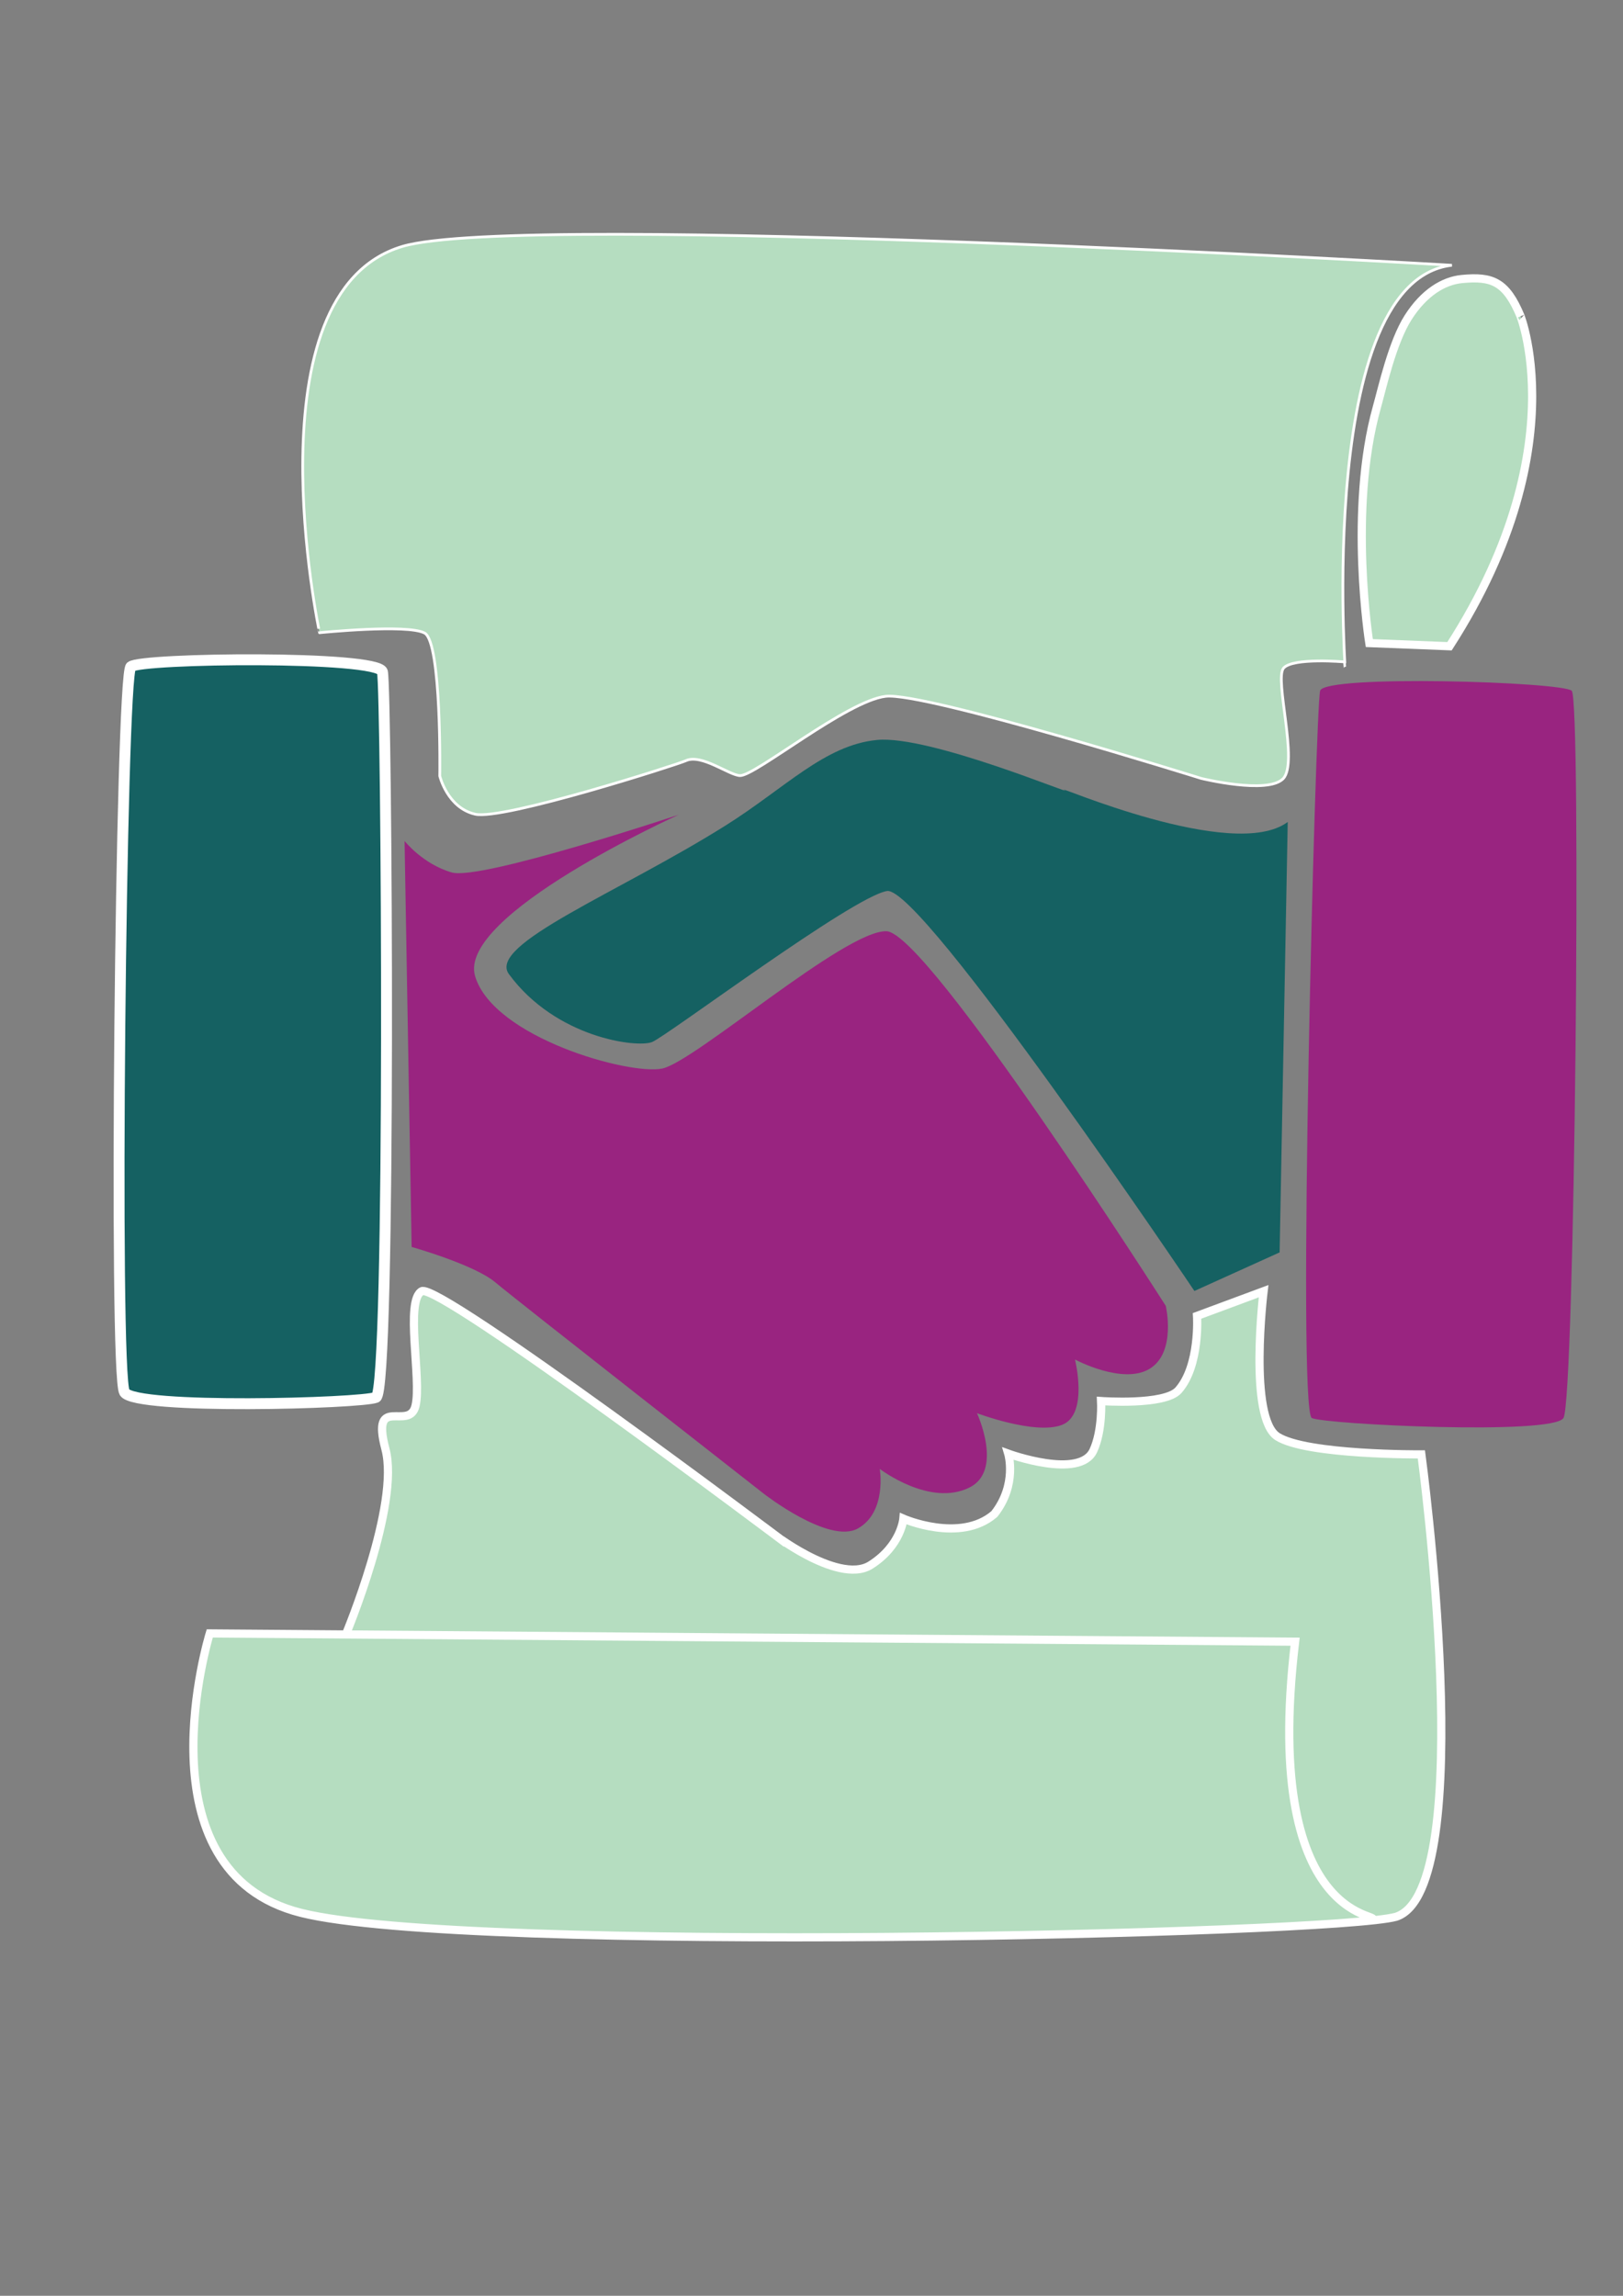 <?xml version="1.0" encoding="utf-8"?>
<!-- Generator: Adobe Illustrator 16.0.0, SVG Export Plug-In . SVG Version: 6.00 Build 0)  -->
<!DOCTYPE svg PUBLIC "-//W3C//DTD SVG 1.1//EN" "http://www.w3.org/Graphics/SVG/1.1/DTD/svg11.dtd">
<svg version="1.1" xmlns="http://www.w3.org/2000/svg" xmlns:xlink="http://www.w3.org/1999/xlink" x="0px" y="0px"
	 width="595.28px" height="841.89px" viewBox="0 0 595.28 841.89" enable-background="new 0 0 595.28 841.89" xml:space="preserve">
<rect x="0" y="0" width="595.28" height="841.89" fill="#808080" stroke="none"/>
<g id="Слой_6">
	<path fill="#B5DDC0" stroke="#FFFFFF" stroke-width="3" stroke-miterlimit="10" d="M126.846,599.371
		c0,0,19.932-47.564,14.518-67.998c-5.414-20.434,8.776-6.244,11.047-15.895c2.27-9.648-3.974-38.574,2.27-41.979
		c6.243-3.408,133.695,92.496,133.695,92.496c-8.754-6.924,18.581,15.723,30.908,7.947c11.248-7.102,12.062-17.029,12.062-17.029
		s20.857,9.082,33.347-1.705c8.515-10.781,5.108-22.135,5.108-22.135s26.262,9.59,31.218-1.135
		c3.436-7.439,2.837-18.162,2.837-18.162s23.382,1.701,28.379-3.975c7.976-9.057,6.812-27.244,6.812-27.244l24.408-9.059
		c0,0-5.678,46.52,5.108,53.332c10.783,6.809,52.765,6.51,52.765,6.51s21.52,159.684-9.3,169.568
		c-23.44,6.482-341.01,13.705-401.557-1.43c-60.546-15.137-33.537-102.49-33.537-102.49l398.075,3.029
		c-12.883,108.422,36.929,98.99,27.276,102.322"/>
</g>
<g id="Слой_7">
	<g id="Слой_2">
		<path fill="none" stroke="#000000" stroke-miterlimit="10" d="M246.122,328.134c0.331,0,0.662,0,0.993,0"/>
		<path fill="#B5DDC0" stroke="#FFFFFF" stroke-miterlimit="10" d="M147.525,90.38c43.81-13.135,384.985,6.892,384.985,6.892
			c-52.624,6.104-37.382,167.171-39.368,145.457c0,0-18.957-1.676-22.375,2.287c-3.42,3.962,5.563,34.64-0.128,40.525
			c-5.696,5.884-30.082-0.093-30.082-0.093s-101.442-31.763-115.699-30.105c-14.256,1.66-47.705,29.096-53.381,29.078
			c-3.875-0.011-14.229-8.121-19.909-5.467c-2.874,1.342-67.048,21.926-77.256,19.625c-10.212-2.302-13.015-14.003-13.015-14.003
			s0.723-49.039-5.564-52.428c-6.284-3.39-38.539-0.122-38.539-0.122S90.71,107.415,147.525,90.38z"/>
		<path fill="none" stroke="#000000" stroke-miterlimit="10" d="M126.846,599.281"/>
		<path fill="#B5DDC0" stroke="#FFFFFF" stroke-width="3" stroke-miterlimit="10" d="M502.232,235.823l29.413,1.162
			c49.184-76.409,22.959-128.197,26.078-121.005c-5.298-12.721-10.424-14.74-21.565-13.653c-6.695,0.646-13.871,4.98-19.677,14.082
			c-5.811,9.095-9.474,25.752-11.497,32.963C494.44,187.035,502.232,235.823,502.232,235.823z"/>
	</g>
	<path fill="none" stroke="#000000" stroke-miterlimit="10" d="M74.699,281.139"/>
	<path fill="#992480" d="M573.438,520.023c-4.137,6.352-86.766,2.348-92.278,0c-5.512-2.352,1.354-260.717,3.029-266.718
		c1.676-6.002,88.662-3.283,92.278,0C580.086,256.586,577.574,513.672,573.438,520.023z"/>
	<path fill="#156162" d="M472.31,301.424c-20.017,14.928-86.714-14.366-81.954-11.711c4.755,2.654-49.455-20.227-68.682-18.363
		c-19.227,1.865-33.726,17.676-55.558,31.38c-39.479,24.783-87.481,43.583-79.459,54.49c17.255,23.46,47.004,27.102,52.49,24.916
		c5.485-2.185,73.512-53.325,86.189-55.39C338.015,324.677,438.08,473.41,438.08,473.41l31.256-14.145L472.31,301.424z"/>
	<path fill="#992480" d="M148.385,308.4c0,0,6.744,8.518,17.342,11.546c10.598,3.03,83.251-21.189,83.251-21.189
		s-81.526,36.789-74.71,59.27c6.816,22.479,56.653,36.359,68.652,33.816c12-2.543,67.096-50.845,82.232-50.347
		c15.134,0.496,102.428,137.379,102.428,137.379s3.974,16.99-5.866,23.043c-9.84,6.055-27.432-3.365-27.432-3.365
		s5.063,20.188-4.771,23.973c-9.837,3.783-31.178-4.297-31.178-4.297s9.764,21-2.724,27.244
		c-14.579,7.291-32.922-6.811-32.922-6.811s2.648,15.742-7.945,21.797c-10.593,6.055-34.622-12.715-34.622-12.715
		s-90.736-70.975-98.439-77.488c-7.703-6.518-30.703-12.988-30.703-12.988L148.385,308.4z"/>
	<path fill="#156162" stroke="#FFFFFF" stroke-width="4" stroke-miterlimit="10" d="M48.005,244.479
		c3.682-3.2,90.707-4.16,92.257,1.859c1.559,6.021,3.226,263.86-2.336,266.097c-5.557,2.232-88.25,4.559-92.256-1.861
		C41.661,504.152,44.32,247.681,48.005,244.479z"/>
</g>
<g id="Слой_3" display="none">
	
		<rect x="190.709" y="245.143" display="inline" fill="none" stroke="#000000" stroke-miterlimit="10" width="82.524" height="44.421"/>
</g>
<g id="Слой_4">
</g>
<g id="Слой_5">
</g>
</svg>
